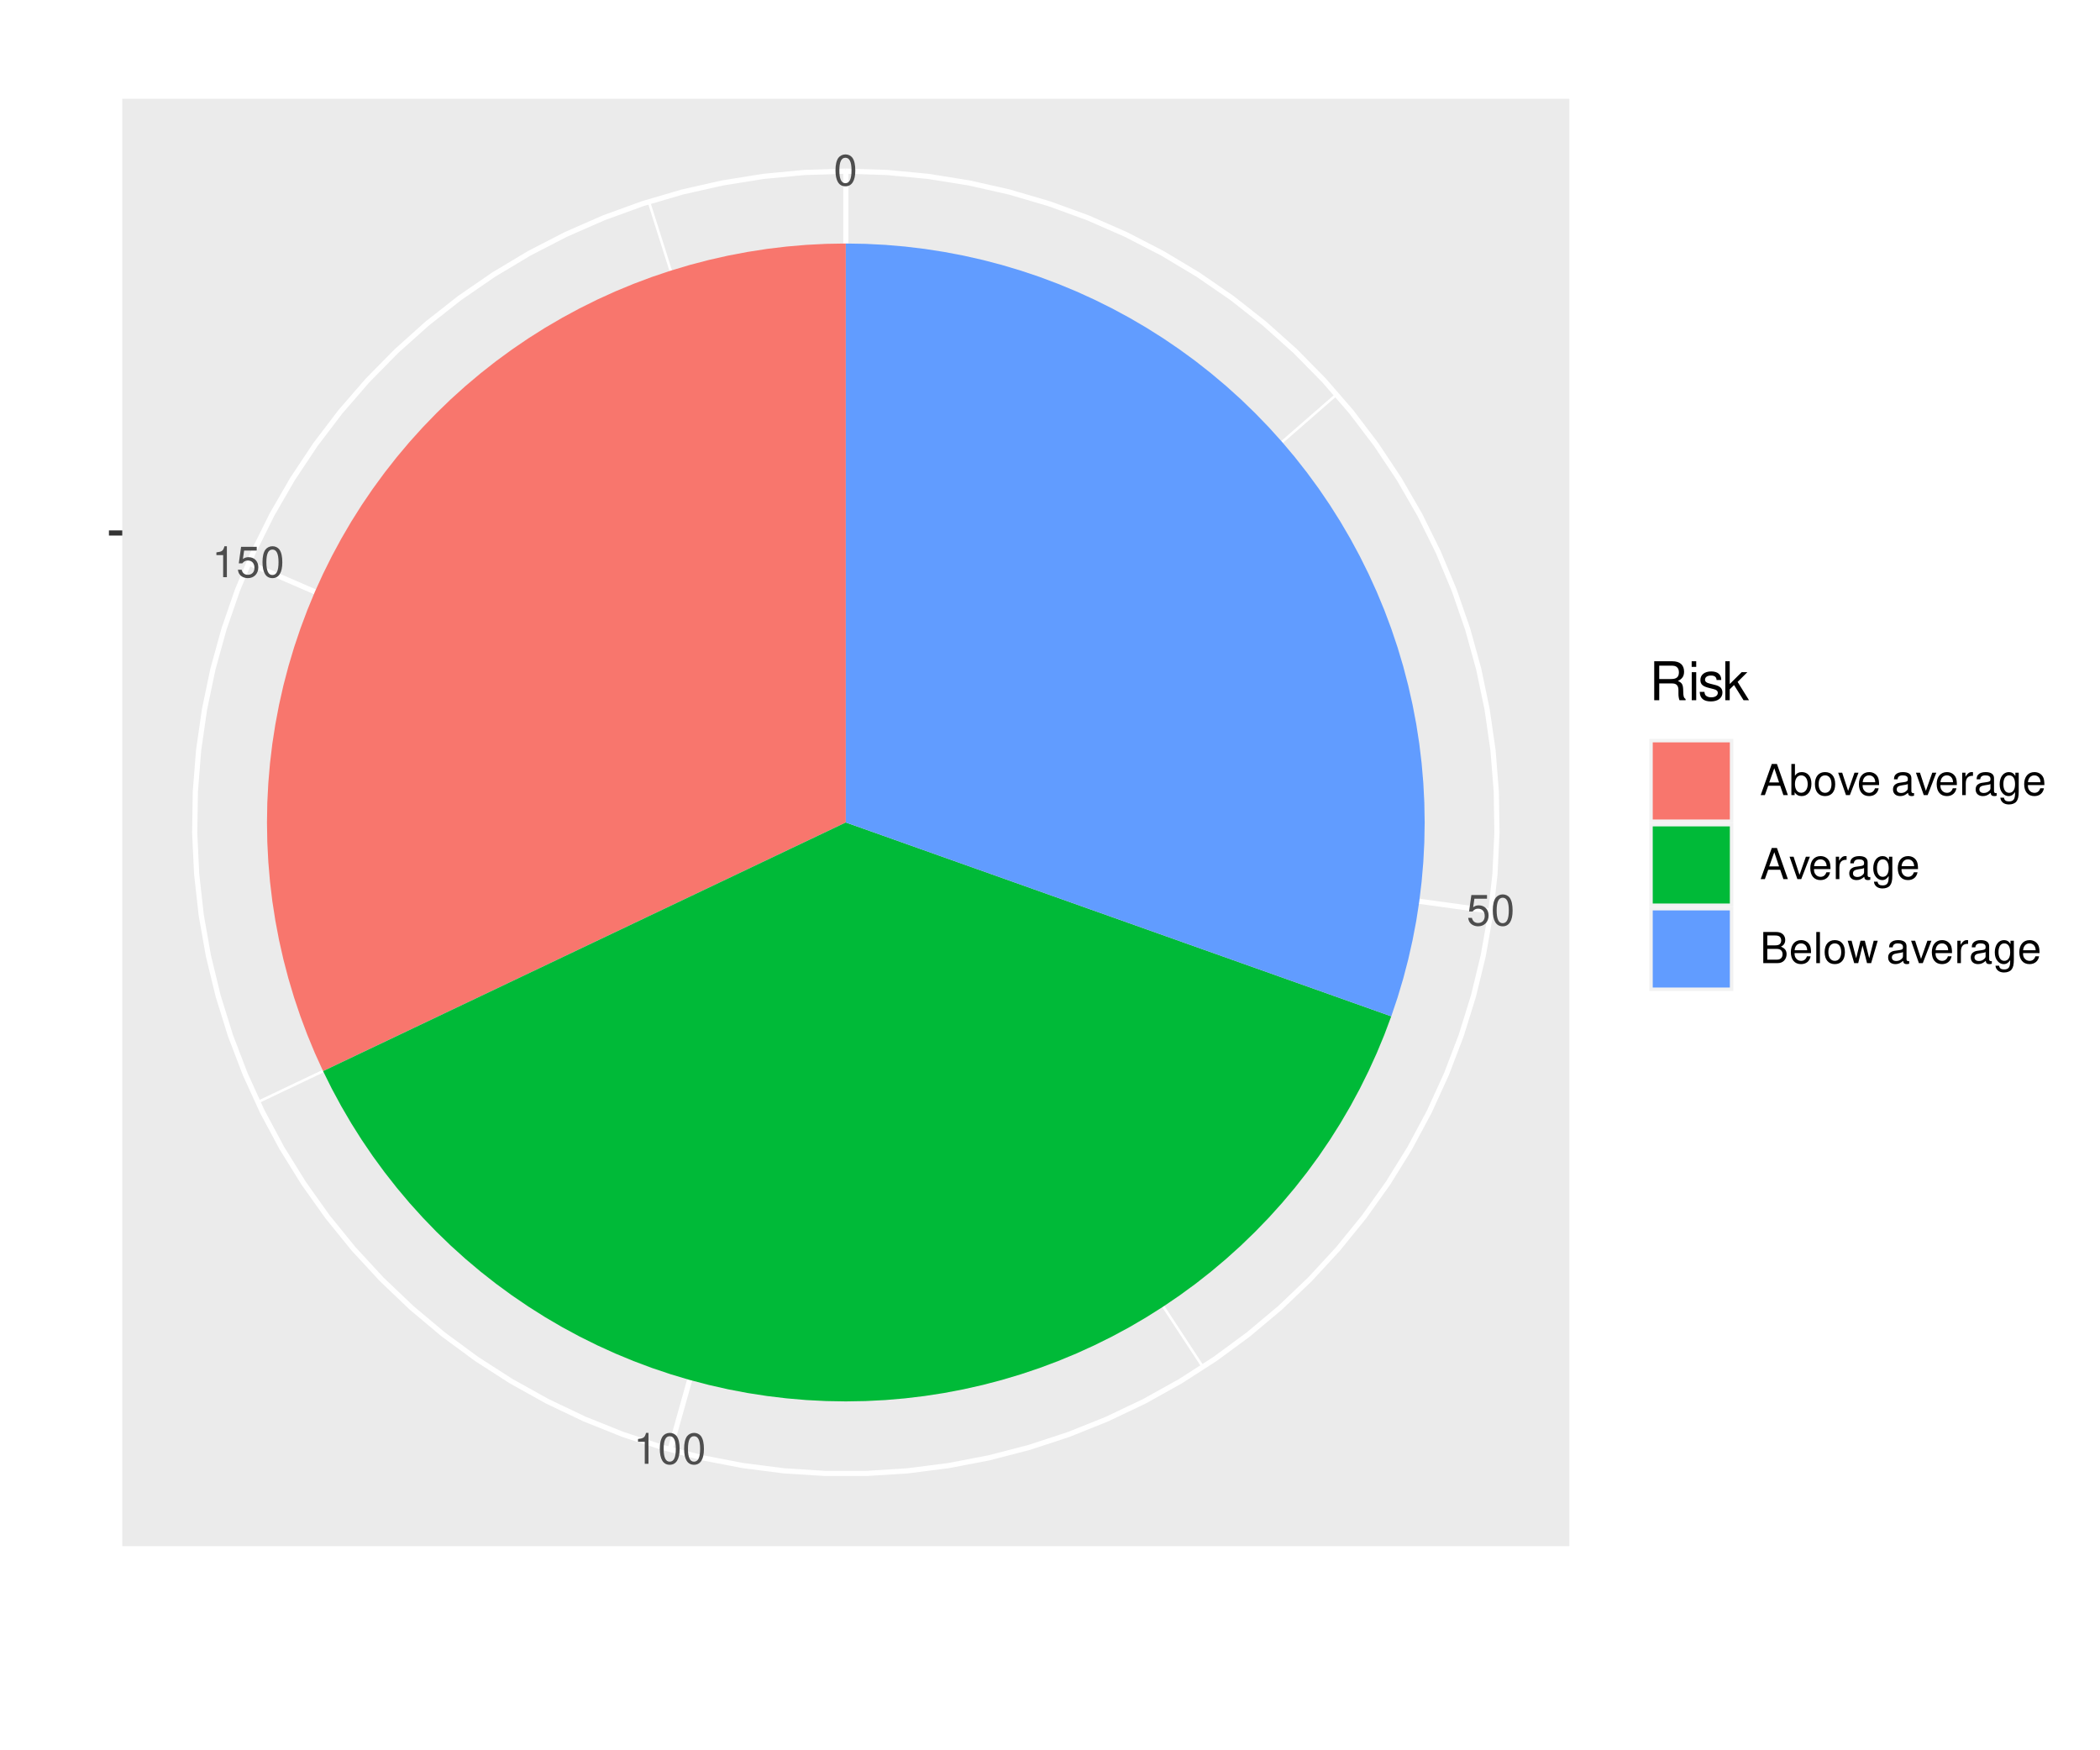 <?xml version="1.0" encoding="UTF-8"?>
<svg xmlns="http://www.w3.org/2000/svg" xmlns:xlink="http://www.w3.org/1999/xlink" width="432pt" height="360pt" viewBox="0 0 432 360" version="1.1">
<defs>
<g>
<symbol overflow="visible" id="glyph0-0">
<path style="stroke:none;" d=""/>
</symbol>
<symbol overflow="visible" id="glyph0-1">
<path style="stroke:none;" d="M 2.422 -6.359 C 1.844 -6.359 1.312 -6.094 0.984 -5.672 C 0.578 -5.109 0.375 -4.25 0.375 -3.078 C 0.375 -0.938 1.078 0.203 2.422 0.203 C 3.734 0.203 4.453 -0.938 4.453 -3.031 C 4.453 -4.25 4.266 -5.078 3.859 -5.672 C 3.531 -6.109 3.016 -6.359 2.422 -6.359 Z M 2.422 -5.672 C 3.25 -5.672 3.672 -4.828 3.672 -3.094 C 3.672 -1.281 3.266 -0.438 2.406 -0.438 C 1.578 -0.438 1.172 -1.312 1.172 -3.062 C 1.172 -4.828 1.578 -5.672 2.422 -5.672 Z M 2.422 -5.672 "/>
</symbol>
<symbol overflow="visible" id="glyph0-2">
<path style="stroke:none;" d="M 4.188 -6.234 L 0.969 -6.234 L 0.5 -2.844 L 1.219 -2.844 C 1.578 -3.266 1.875 -3.422 2.359 -3.422 C 3.203 -3.422 3.719 -2.844 3.719 -1.922 C 3.719 -1.031 3.203 -0.484 2.359 -0.484 C 1.688 -0.484 1.266 -0.828 1.078 -1.531 L 0.312 -1.531 C 0.406 -1.016 0.5 -0.781 0.688 -0.547 C 1.031 -0.078 1.672 0.203 2.375 0.203 C 3.641 0.203 4.516 -0.719 4.516 -2.031 C 4.516 -3.266 3.688 -4.109 2.5 -4.109 C 2.062 -4.109 1.703 -4 1.344 -3.734 L 1.594 -5.469 L 4.188 -5.469 Z M 4.188 -6.234 "/>
</symbol>
<symbol overflow="visible" id="glyph0-3">
<path style="stroke:none;" d="M 2.281 -4.531 L 2.281 0 L 3.047 0 L 3.047 -6.359 L 2.547 -6.359 C 2.266 -5.391 2.094 -5.25 0.891 -5.094 L 0.891 -4.531 Z M 2.281 -4.531 "/>
</symbol>
<symbol overflow="visible" id="glyph0-4">
<path style="stroke:none;" d="M 4.172 -1.922 L 4.828 0 L 5.75 0 L 3.5 -6.406 L 2.438 -6.406 L 0.156 0 L 1.016 0 L 1.703 -1.922 Z M 3.938 -2.609 L 1.906 -2.609 L 2.953 -5.531 Z M 3.938 -2.609 "/>
</symbol>
<symbol overflow="visible" id="glyph0-5">
<path style="stroke:none;" d="M 0.469 -6.406 L 0.469 0 L 1.141 0 L 1.141 -0.594 C 1.484 -0.047 1.953 0.203 2.594 0.203 C 3.812 0.203 4.594 -0.797 4.594 -2.328 C 4.594 -3.812 3.859 -4.734 2.625 -4.734 C 2 -4.734 1.547 -4.5 1.203 -3.984 L 1.203 -6.406 Z M 2.484 -4.062 C 3.312 -4.062 3.828 -3.344 3.828 -2.25 C 3.828 -1.203 3.297 -0.484 2.484 -0.484 C 1.703 -0.484 1.203 -1.188 1.203 -2.266 C 1.203 -3.359 1.703 -4.062 2.484 -4.062 Z M 2.484 -4.062 "/>
</symbol>
<symbol overflow="visible" id="glyph0-6">
<path style="stroke:none;" d="M 2.391 -4.734 C 1.094 -4.734 0.312 -3.812 0.312 -2.266 C 0.312 -0.719 1.094 0.203 2.406 0.203 C 3.703 0.203 4.484 -0.719 4.484 -2.234 C 4.484 -3.828 3.734 -4.734 2.391 -4.734 Z M 2.406 -4.062 C 3.234 -4.062 3.719 -3.391 3.719 -2.25 C 3.719 -1.156 3.203 -0.469 2.406 -0.469 C 1.578 -0.469 1.078 -1.156 1.078 -2.266 C 1.078 -3.391 1.578 -4.062 2.406 -4.062 Z M 2.406 -4.062 "/>
</symbol>
<symbol overflow="visible" id="glyph0-7">
<path style="stroke:none;" d="M 2.5 0 L 4.281 -4.609 L 3.453 -4.609 L 2.141 -0.875 L 0.922 -4.609 L 0.094 -4.609 L 1.703 0 Z M 2.5 0 "/>
</symbol>
<symbol overflow="visible" id="glyph0-8">
<path style="stroke:none;" d="M 4.516 -2.062 C 4.516 -2.766 4.453 -3.188 4.328 -3.531 C 4.031 -4.281 3.328 -4.734 2.469 -4.734 C 1.172 -4.734 0.359 -3.766 0.359 -2.25 C 0.359 -0.719 1.141 0.203 2.453 0.203 C 3.5 0.203 4.234 -0.391 4.422 -1.406 L 3.672 -1.406 C 3.469 -0.797 3.062 -0.469 2.469 -0.469 C 2 -0.469 1.609 -0.688 1.359 -1.078 C 1.188 -1.344 1.125 -1.594 1.125 -2.062 Z M 1.141 -2.656 C 1.203 -3.516 1.719 -4.062 2.453 -4.062 C 3.203 -4.062 3.719 -3.484 3.719 -2.656 Z M 1.141 -2.656 "/>
</symbol>
<symbol overflow="visible" id="glyph0-9">
<path style="stroke:none;" d=""/>
</symbol>
<symbol overflow="visible" id="glyph0-10">
<path style="stroke:none;" d="M 4.703 -0.438 C 4.625 -0.406 4.594 -0.406 4.547 -0.406 C 4.297 -0.406 4.156 -0.547 4.156 -0.781 L 4.156 -3.484 C 4.156 -4.297 3.547 -4.734 2.422 -4.734 C 1.734 -4.734 1.203 -4.547 0.891 -4.203 C 0.672 -3.969 0.594 -3.703 0.578 -3.25 L 1.312 -3.25 C 1.375 -3.812 1.703 -4.062 2.391 -4.062 C 3.062 -4.062 3.422 -3.812 3.422 -3.375 L 3.422 -3.188 C 3.406 -2.875 3.25 -2.75 2.656 -2.672 C 1.625 -2.547 1.453 -2.5 1.172 -2.391 C 0.641 -2.156 0.375 -1.766 0.375 -1.156 C 0.375 -0.328 0.953 0.203 1.875 0.203 C 2.469 0.203 2.922 0 3.453 -0.469 C 3.5 0 3.734 0.203 4.203 0.203 C 4.359 0.203 4.453 0.188 4.703 0.125 Z M 3.422 -1.453 C 3.422 -1.203 3.359 -1.062 3.125 -0.859 C 2.828 -0.578 2.469 -0.438 2.047 -0.438 C 1.469 -0.438 1.141 -0.719 1.141 -1.172 C 1.141 -1.656 1.453 -1.906 2.25 -2.016 C 3.031 -2.125 3.172 -2.156 3.422 -2.281 Z M 3.422 -1.453 "/>
</symbol>
<symbol overflow="visible" id="glyph0-11">
<path style="stroke:none;" d="M 0.609 -4.609 L 0.609 0 L 1.344 0 L 1.344 -2.391 C 1.359 -3.5 1.812 -4 2.828 -3.969 L 2.828 -4.719 C 2.703 -4.734 2.625 -4.734 2.547 -4.734 C 2.062 -4.734 1.703 -4.453 1.281 -3.781 L 1.281 -4.609 Z M 0.609 -4.609 "/>
</symbol>
<symbol overflow="visible" id="glyph0-12">
<path style="stroke:none;" d="M 3.547 -4.609 L 3.547 -3.938 C 3.188 -4.5 2.781 -4.734 2.203 -4.734 C 1.078 -4.734 0.312 -3.703 0.312 -2.219 C 0.312 -1.453 0.5 -0.891 0.891 -0.422 C 1.234 -0.016 1.672 0.203 2.141 0.203 C 2.703 0.203 3.094 -0.047 3.484 -0.625 L 3.484 -0.391 C 3.484 0.844 3.141 1.297 2.219 1.297 C 1.594 1.297 1.281 1.062 1.203 0.531 L 0.453 0.531 C 0.531 1.375 1.203 1.922 2.203 1.922 C 2.891 1.922 3.453 1.703 3.75 1.328 C 4.094 0.891 4.234 0.328 4.234 -0.75 L 4.234 -4.609 Z M 2.266 -4.062 C 3.047 -4.062 3.484 -3.406 3.484 -2.25 C 3.484 -1.125 3.031 -0.469 2.266 -0.469 C 1.516 -0.469 1.078 -1.141 1.078 -2.266 C 1.078 -3.391 1.516 -4.062 2.266 -4.062 Z M 2.266 -4.062 "/>
</symbol>
<symbol overflow="visible" id="glyph0-13">
<path style="stroke:none;" d="M 0.688 0 L 3.594 0 C 4.203 0 4.641 -0.172 4.984 -0.531 C 5.297 -0.875 5.484 -1.328 5.484 -1.828 C 5.484 -2.609 5.125 -3.062 4.312 -3.391 C 4.906 -3.656 5.203 -4.125 5.203 -4.781 C 5.203 -5.266 5.016 -5.672 4.688 -5.969 C 4.344 -6.266 3.922 -6.406 3.297 -6.406 L 0.688 -6.406 Z M 1.516 -3.656 L 1.516 -5.688 L 3.094 -5.688 C 3.547 -5.688 3.812 -5.625 4.031 -5.469 C 4.25 -5.281 4.375 -5.016 4.375 -4.672 C 4.375 -4.312 4.25 -4.062 4.031 -3.875 C 3.812 -3.719 3.547 -3.656 3.094 -3.656 Z M 1.516 -0.719 L 1.516 -2.922 L 3.516 -2.922 C 4.234 -2.922 4.656 -2.516 4.656 -1.828 C 4.656 -1.141 4.234 -0.719 3.516 -0.719 Z M 1.516 -0.719 "/>
</symbol>
<symbol overflow="visible" id="glyph0-14">
<path style="stroke:none;" d="M 1.344 -6.406 L 0.594 -6.406 L 0.594 0 L 1.344 0 Z M 1.344 -6.406 "/>
</symbol>
<symbol overflow="visible" id="glyph0-15">
<path style="stroke:none;" d="M 4.875 0 L 6.234 -4.609 L 5.406 -4.609 L 4.484 -1.016 L 3.578 -4.609 L 2.688 -4.609 L 1.797 -1.016 L 0.859 -4.609 L 0.047 -4.609 L 1.391 0 L 2.219 0 L 3.109 -3.609 L 4.031 0 Z M 4.875 0 "/>
</symbol>
<symbol overflow="visible" id="glyph1-0">
<path style="stroke:none;" d=""/>
</symbol>
<symbol overflow="visible" id="glyph1-1">
<path style="stroke:none;" d="M 2.047 -3.453 L 4.688 -3.453 C 5.594 -3.453 6 -3.016 6 -2.031 L 6 -1.312 C 6 -0.812 6.078 -0.328 6.219 0 L 7.469 0 L 7.469 -0.25 C 7.078 -0.516 7 -0.797 6.984 -1.875 C 6.969 -3.188 6.766 -3.594 5.891 -3.953 C 6.797 -4.406 7.156 -4.953 7.156 -5.875 C 7.156 -7.266 6.297 -8.016 4.719 -8.016 L 1.016 -8.016 L 1.016 0 L 2.047 0 Z M 2.047 -4.359 L 2.047 -7.109 L 4.516 -7.109 C 5.094 -7.109 5.422 -7.031 5.672 -6.812 C 5.953 -6.578 6.094 -6.219 6.094 -5.734 C 6.094 -4.781 5.609 -4.359 4.516 -4.359 Z M 2.047 -4.359 "/>
</symbol>
<symbol overflow="visible" id="glyph1-2">
<path style="stroke:none;" d="M 1.656 -5.766 L 0.734 -5.766 L 0.734 0 L 1.656 0 Z M 1.656 -8.016 L 0.719 -8.016 L 0.719 -6.859 L 1.656 -6.859 Z M 1.656 -8.016 "/>
</symbol>
<symbol overflow="visible" id="glyph1-3">
<path style="stroke:none;" d="M 4.812 -4.156 C 4.812 -5.297 4.062 -5.922 2.734 -5.922 C 1.391 -5.922 0.516 -5.234 0.516 -4.172 C 0.516 -3.266 0.984 -2.844 2.344 -2.516 L 3.203 -2.297 C 3.844 -2.141 4.094 -1.906 4.094 -1.5 C 4.094 -0.953 3.547 -0.594 2.75 -0.594 C 2.25 -0.594 1.844 -0.734 1.609 -0.984 C 1.469 -1.141 1.391 -1.312 1.344 -1.719 L 0.375 -1.719 C 0.422 -0.391 1.172 0.25 2.672 0.25 C 4.125 0.25 5.047 -0.469 5.047 -1.578 C 5.047 -2.438 4.562 -2.906 3.422 -3.172 L 2.547 -3.391 C 1.797 -3.562 1.469 -3.812 1.469 -4.219 C 1.469 -4.75 1.953 -5.078 2.688 -5.078 C 3.438 -5.078 3.828 -4.766 3.844 -4.156 Z M 4.812 -4.156 "/>
</symbol>
<symbol overflow="visible" id="glyph1-4">
<path style="stroke:none;" d="M 1.547 -8.016 L 0.641 -8.016 L 0.641 0 L 1.547 0 L 1.547 -2.25 L 2.438 -3.125 L 4.391 0 L 5.516 0 L 3.172 -3.766 L 5.172 -5.766 L 4 -5.766 L 1.547 -3.328 Z M 1.547 -8.016 "/>
</symbol>
</g>
<clipPath id="clip1">
  <path d="M 0 14.84 L 432 14.84 L 432 345.164 L 0 345.164 Z M 0 14.84 "/>
</clipPath>
<clipPath id="clip2">
  <path d="M 25.152 20.316 L 322.844 20.316 L 322.844 318.008 L 25.152 318.008 Z M 25.152 20.316 "/>
</clipPath>
</defs>
<g id="surface1451">
<rect x="0" y="0" width="432" height="360" style="fill:rgb(100%,100%,100%);fill-opacity:1;stroke:none;"/>
<g clip-path="url(#clip1)" clip-rule="nonzero">
<path style="fill-rule:nonzero;fill:rgb(100%,100%,100%);fill-opacity:1;stroke-width:1.067;stroke-linecap:round;stroke-linejoin:round;stroke:rgb(100%,100%,100%);stroke-opacity:1;stroke-miterlimit:10;" d="M 0 345.16 L 432 345.16 L 432 14.836 L 0 14.836 Z M 0 345.16 "/>
</g>
<g clip-path="url(#clip2)" clip-rule="nonzero">
<path style=" stroke:none;fill-rule:nonzero;fill:rgb(92.157%,92.157%,92.157%);fill-opacity:1;" d="M 25.152 318.012 L 322.844 318.012 L 322.844 20.32 L 25.152 20.32 Z M 25.152 318.012 "/>
</g>
<path style="fill:none;stroke-width:1.067;stroke-linecap:butt;stroke-linejoin:round;stroke:rgb(100%,100%,100%);stroke-opacity:1;stroke-miterlimit:10;" d="M 173.996 169.164 L 173.996 35.203 "/>
<path style="fill:none;stroke-width:1.067;stroke-linecap:butt;stroke-linejoin:round;stroke:rgb(100%,100%,100%);stroke-opacity:1;stroke-miterlimit:10;" d="M 173.996 169.164 L 306.711 187.406 "/>
<path style="fill:none;stroke-width:1.067;stroke-linecap:butt;stroke-linejoin:round;stroke:rgb(100%,100%,100%);stroke-opacity:1;stroke-miterlimit:10;" d="M 173.996 169.164 L 137.855 298.16 "/>
<path style="fill:none;stroke-width:1.067;stroke-linecap:butt;stroke-linejoin:round;stroke:rgb(100%,100%,100%);stroke-opacity:1;stroke-miterlimit:10;" d="M 173.996 169.164 L 51.125 115.793 "/>
<path style="fill:none;stroke-width:0.533;stroke-linecap:butt;stroke-linejoin:round;stroke:rgb(100%,100%,100%);stroke-opacity:1;stroke-miterlimit:10;" d="M 173.996 169.164 L 173.996 35.203 "/>
<path style="fill:none;stroke-width:0.533;stroke-linecap:butt;stroke-linejoin:round;stroke:rgb(100%,100%,100%);stroke-opacity:1;stroke-miterlimit:10;" d="M 173.996 169.164 L 274.965 81.125 "/>
<path style="fill:none;stroke-width:0.533;stroke-linecap:butt;stroke-linejoin:round;stroke:rgb(100%,100%,100%);stroke-opacity:1;stroke-miterlimit:10;" d="M 173.996 169.164 L 306.711 187.406 "/>
<path style="fill:none;stroke-width:0.533;stroke-linecap:butt;stroke-linejoin:round;stroke:rgb(100%,100%,100%);stroke-opacity:1;stroke-miterlimit:10;" d="M 173.996 169.164 L 247.469 281.18 "/>
<path style="fill:none;stroke-width:0.533;stroke-linecap:butt;stroke-linejoin:round;stroke:rgb(100%,100%,100%);stroke-opacity:1;stroke-miterlimit:10;" d="M 173.996 169.164 L 137.855 298.16 "/>
<path style="fill:none;stroke-width:0.533;stroke-linecap:butt;stroke-linejoin:round;stroke:rgb(100%,100%,100%);stroke-opacity:1;stroke-miterlimit:10;" d="M 173.996 169.164 L 53.02 226.699 "/>
<path style="fill:none;stroke-width:0.533;stroke-linecap:butt;stroke-linejoin:round;stroke:rgb(100%,100%,100%);stroke-opacity:1;stroke-miterlimit:10;" d="M 173.996 169.164 L 51.125 115.793 "/>
<path style="fill:none;stroke-width:0.533;stroke-linecap:butt;stroke-linejoin:round;stroke:rgb(100%,100%,100%);stroke-opacity:1;stroke-miterlimit:10;" d="M 173.996 169.164 L 133.473 41.48 "/>
<path style="fill:none;stroke-width:1.067;stroke-linecap:butt;stroke-linejoin:round;stroke:rgb(100%,100%,100%);stroke-opacity:1;stroke-miterlimit:10;" d="M 173.996 109.625 L 177.773 109.746 L 181.535 110.105 L 185.266 110.703 L 188.949 111.535 L 192.574 112.598 L 196.125 113.891 L 199.586 115.406 L 202.945 117.137 L 206.188 119.078 L 209.297 121.219 L 212.27 123.555 L 215.082 126.074 L 217.734 128.766 L 220.207 131.621 L 222.496 134.629 L 224.59 137.773 L 226.477 141.047 L 228.156 144.43 L 229.613 147.914 L 230.852 151.484 L 231.855 155.129 L 232.633 158.824 L 233.168 162.566 L 233.469 166.332 L 233.527 170.109 L 233.348 173.883 L 232.93 177.637 L 232.273 181.359 L 231.383 185.031 L 230.262 188.637 L 228.914 192.168 L 227.344 195.602 L 225.559 198.934 L 223.566 202.145 L 221.375 205.223 L 218.992 208.152 L 216.43 210.93 L 213.695 213.535 L 210.801 215.965 L 207.758 218.203 L 204.582 220.246 L 201.277 222.086 L 197.867 223.707 L 194.359 225.113 L 190.77 226.293 L 187.113 227.238 L 183.402 227.953 L 179.656 228.434 L 175.887 228.672 L 172.109 228.672 L 168.336 228.434 L 164.59 227.953 L 160.879 227.238 L 157.223 226.293 L 153.633 225.113 L 150.125 223.707 L 146.715 222.086 L 143.414 220.246 L 140.234 218.203 L 137.191 215.965 L 134.297 213.535 L 131.562 210.93 L 129 208.152 L 126.617 205.223 L 124.426 202.145 L 122.434 198.934 L 120.652 195.602 L 119.082 192.168 L 117.734 188.637 L 116.609 185.031 L 115.719 181.359 L 115.066 177.637 L 114.645 173.883 L 114.465 170.109 L 114.527 166.332 L 114.824 162.566 L 115.363 158.824 L 116.137 155.129 L 117.145 151.484 L 118.379 147.914 L 119.84 144.43 L 121.516 141.047 L 123.406 137.773 L 125.5 134.629 L 127.785 131.621 L 130.262 128.766 L 132.91 126.074 L 135.727 123.555 L 138.695 121.219 L 141.809 119.078 L 145.051 117.137 L 148.406 115.406 L 151.867 113.891 L 155.418 112.598 L 159.043 111.535 L 162.73 110.703 L 166.461 110.105 L 170.223 109.746 L 173.996 109.625 "/>
<path style="fill:none;stroke-width:1.067;stroke-linecap:butt;stroke-linejoin:round;stroke:rgb(100%,100%,100%);stroke-opacity:1;stroke-miterlimit:10;" d="M 173.996 35.203 L 182.492 35.473 L 190.957 36.281 L 199.348 37.625 L 207.641 39.496 L 215.797 41.891 L 223.785 44.797 L 231.574 48.207 L 239.129 52.102 L 246.422 56.469 L 253.426 61.289 L 260.105 66.543 L 266.441 72.211 L 272.402 78.27 L 277.973 84.695 L 283.117 91.461 L 287.828 98.535 L 292.078 105.898 L 295.852 113.516 L 299.137 121.355 L 301.918 129.387 L 304.184 137.582 L 305.922 145.902 L 307.133 154.316 L 307.809 162.789 L 307.941 171.289 L 307.539 179.781 L 306.594 188.23 L 305.117 196.602 L 303.113 204.863 L 300.59 212.98 L 297.559 220.918 L 294.027 228.652 L 290.012 236.145 L 285.531 243.367 L 280.598 250.293 L 275.238 256.891 L 269.469 263.137 L 263.32 269 L 256.805 274.465 L 249.961 279.504 L 242.809 284.102 L 235.383 288.234 L 227.707 291.887 L 219.816 295.047 L 211.738 297.699 L 203.512 299.836 L 195.164 301.441 L 186.73 302.52 L 178.246 303.059 L 169.746 303.059 L 161.262 302.52 L 152.832 301.441 L 144.484 299.836 L 136.254 297.699 L 128.18 295.047 L 120.289 291.887 L 112.613 288.234 L 105.184 284.102 L 98.031 279.504 L 91.188 274.465 L 84.676 269 L 78.523 263.137 L 72.754 256.891 L 67.395 250.293 L 62.465 243.367 L 57.984 236.145 L 53.969 228.652 L 50.438 220.918 L 47.402 212.98 L 44.879 204.863 L 42.875 196.602 L 41.398 188.23 L 40.457 179.781 L 40.051 171.289 L 40.188 162.789 L 40.859 154.316 L 42.07 145.902 L 43.812 137.582 L 46.078 129.387 L 48.855 121.355 L 52.141 113.516 L 55.918 105.898 L 60.168 98.535 L 64.875 91.461 L 70.023 84.695 L 75.59 78.27 L 81.555 72.211 L 87.887 66.543 L 94.57 61.289 L 101.57 56.469 L 108.867 52.102 L 116.422 48.207 L 124.207 44.797 L 132.195 41.891 L 140.352 39.496 L 148.645 37.625 L 157.039 36.281 L 165.5 35.473 L 173.996 35.203 "/>
<path style=" stroke:none;fill-rule:nonzero;fill:rgb(97.255%,46.275%,42.745%);fill-opacity:1;" d="M 173.996 169.164 L 173.996 50.086 L 169.93 50.156 L 165.871 50.363 L 161.82 50.711 L 157.781 51.195 L 153.766 51.82 L 149.77 52.578 L 145.805 53.473 L 141.871 54.504 L 137.973 55.668 L 134.121 56.961 L 130.312 58.391 L 126.555 59.945 L 122.855 61.629 L 119.215 63.438 L 115.637 65.371 L 112.125 67.422 L 108.688 69.594 L 105.328 71.883 L 102.047 74.281 L 98.848 76.797 L 95.738 79.414 L 92.719 82.137 L 89.797 84.965 L 86.973 87.887 L 84.246 90.906 L 81.629 94.016 L 79.117 97.215 L 76.715 100.496 L 74.426 103.855 L 72.254 107.293 L 70.203 110.805 L 68.27 114.383 L 66.461 118.023 L 64.777 121.723 L 63.223 125.48 L 61.797 129.289 L 60.5 133.141 L 59.336 137.039 L 58.305 140.973 L 57.41 144.938 L 56.652 148.934 L 56.027 152.949 L 55.543 156.988 L 55.199 161.039 L 54.988 165.098 L 54.922 169.164 L 54.988 173.23 L 55.199 177.289 L 55.543 181.34 L 56.027 185.379 L 56.652 189.398 L 57.41 193.391 L 58.305 197.359 L 59.336 201.289 L 60.5 205.188 L 61.797 209.039 L 63.223 212.848 L 64.777 216.605 L 66.461 220.305 L 70.168 218.543 L 73.879 216.777 L 81.293 213.254 L 85.004 211.488 L 88.711 209.727 L 92.418 207.961 L 96.125 206.199 L 99.836 204.434 L 103.543 202.672 L 107.25 200.906 L 110.957 199.145 L 114.668 197.379 L 118.375 195.617 L 122.082 193.852 L 125.793 192.09 L 129.5 190.328 L 133.207 188.562 L 136.914 186.801 L 140.625 185.035 L 144.332 183.273 L 148.039 181.508 L 151.75 179.746 L 155.457 177.98 L 159.164 176.219 L 162.871 174.453 L 166.582 172.691 L 170.289 170.93 Z M 173.996 169.164 "/>
<path style=" stroke:none;fill-rule:nonzero;fill:rgb(0%,72.941%,21.961%);fill-opacity:1;" d="M 173.996 169.164 L 170.289 170.93 L 166.582 172.691 L 162.871 174.453 L 159.164 176.219 L 155.457 177.98 L 151.75 179.746 L 148.039 181.508 L 144.332 183.273 L 140.625 185.035 L 136.914 186.801 L 133.207 188.562 L 129.5 190.328 L 125.793 192.09 L 122.082 193.852 L 118.375 195.617 L 114.668 197.379 L 110.957 199.145 L 107.25 200.906 L 103.543 202.672 L 99.836 204.434 L 96.125 206.199 L 92.418 207.961 L 88.711 209.727 L 85.004 211.488 L 81.293 213.254 L 73.879 216.777 L 70.168 218.543 L 66.461 220.305 L 68.27 223.949 L 70.203 227.523 L 72.254 231.035 L 74.426 234.473 L 76.715 237.832 L 79.117 241.113 L 81.629 244.312 L 84.246 247.422 L 86.973 250.441 L 89.797 253.363 L 92.719 256.191 L 95.738 258.914 L 98.848 261.535 L 102.047 264.047 L 105.328 266.445 L 108.688 268.734 L 112.125 270.906 L 115.637 272.961 L 119.215 274.891 L 122.855 276.699 L 126.555 278.383 L 130.312 279.938 L 134.121 281.367 L 137.973 282.66 L 141.871 283.824 L 145.805 284.855 L 149.77 285.75 L 153.766 286.512 L 157.781 287.133 L 161.82 287.617 L 165.871 287.965 L 169.93 288.172 L 173.996 288.242 L 178.062 288.172 L 182.125 287.965 L 186.176 287.617 L 190.211 287.133 L 194.23 286.512 L 198.223 285.75 L 202.191 284.855 L 206.125 283.824 L 210.02 282.66 L 213.875 281.367 L 217.68 279.938 L 221.438 278.383 L 225.137 276.699 L 228.781 274.891 L 232.359 272.961 L 235.867 270.906 L 239.305 268.734 L 242.668 266.445 L 245.949 264.047 L 249.145 261.535 L 252.254 258.914 L 255.273 256.191 L 258.195 253.363 L 261.023 250.441 L 263.746 247.422 L 266.367 244.312 L 268.879 241.113 L 271.281 237.832 L 273.566 234.473 L 275.738 231.035 L 277.793 227.523 L 279.723 223.949 L 281.531 220.305 L 283.215 216.605 L 284.773 212.848 L 286.199 209.039 L 282.328 207.664 L 278.461 206.289 L 274.59 204.914 L 266.855 202.164 L 262.984 200.789 L 259.117 199.414 L 255.246 198.039 L 251.379 196.664 L 247.508 195.289 L 243.641 193.914 L 239.77 192.539 L 235.902 191.164 L 232.031 189.789 L 228.164 188.414 L 224.293 187.039 L 220.426 185.664 L 216.555 184.289 L 212.688 182.914 L 208.816 181.539 L 201.082 178.789 L 197.211 177.414 L 193.344 176.039 L 189.473 174.664 L 185.605 173.289 L 181.734 171.914 L 177.867 170.539 Z M 173.996 169.164 "/>
<path style=" stroke:none;fill-rule:nonzero;fill:rgb(38.039%,61.176%,100%);fill-opacity:1;" d="M 173.996 169.164 L 177.867 170.539 L 181.734 171.914 L 185.605 173.289 L 189.473 174.664 L 193.344 176.039 L 197.211 177.414 L 201.082 178.789 L 208.816 181.539 L 212.688 182.914 L 216.555 184.289 L 220.426 185.664 L 224.293 187.039 L 228.164 188.414 L 232.031 189.789 L 235.902 191.164 L 239.77 192.539 L 243.641 193.914 L 247.508 195.289 L 251.379 196.664 L 255.246 198.039 L 259.117 199.414 L 262.984 200.789 L 266.855 202.164 L 274.59 204.914 L 278.461 206.289 L 282.328 207.664 L 286.199 209.039 L 287.496 205.188 L 288.66 201.289 L 289.688 197.359 L 290.582 193.391 L 291.344 189.398 L 291.965 185.379 L 292.449 181.34 L 292.797 177.289 L 293.004 173.23 L 293.074 169.164 L 293.004 165.098 L 292.797 161.039 L 292.449 156.988 L 291.965 152.949 L 291.344 148.934 L 290.582 144.938 L 289.688 140.973 L 288.66 137.039 L 287.496 133.141 L 286.199 129.289 L 284.773 125.48 L 283.215 121.723 L 281.531 118.023 L 279.723 114.383 L 277.793 110.805 L 275.738 107.293 L 273.566 103.855 L 271.281 100.496 L 268.879 97.215 L 266.367 94.016 L 263.746 90.906 L 261.023 87.887 L 258.195 84.965 L 255.273 82.137 L 252.254 79.414 L 249.145 76.797 L 245.949 74.281 L 242.668 71.883 L 239.305 69.594 L 235.867 67.422 L 232.359 65.371 L 228.781 63.438 L 225.137 61.629 L 221.438 59.945 L 217.68 58.391 L 213.875 56.961 L 210.02 55.668 L 206.125 54.504 L 202.191 53.473 L 198.223 52.578 L 194.23 51.82 L 190.211 51.195 L 186.176 50.711 L 182.125 50.363 L 178.062 50.156 L 173.996 50.086 Z M 173.996 169.164 "/>
<g style="fill:rgb(30.196%,30.196%,30.196%);fill-opacity:1;">
  <use xlink:href="#glyph0-1" x="171.496" y="38.118"/>
</g>
<g style="fill:rgb(30.196%,30.196%,30.196%);fill-opacity:1;">
  <use xlink:href="#glyph0-2" x="301.711" y="190.321"/>
  <use xlink:href="#glyph0-1" x="306.711" y="190.321"/>
</g>
<g style="fill:rgb(30.196%,30.196%,30.196%);fill-opacity:1;">
  <use xlink:href="#glyph0-3" x="130.355" y="301.075"/>
  <use xlink:href="#glyph0-1" x="135.355" y="301.075"/>
  <use xlink:href="#glyph0-1" x="140.355" y="301.075"/>
</g>
<g style="fill:rgb(30.196%,30.196%,30.196%);fill-opacity:1;">
  <use xlink:href="#glyph0-3" x="43.625" y="118.708"/>
  <use xlink:href="#glyph0-2" x="48.625" y="118.708"/>
  <use xlink:href="#glyph0-1" x="53.625" y="118.708"/>
</g>
<path style="fill:none;stroke-width:1.067;stroke-linecap:butt;stroke-linejoin:round;stroke:rgb(20%,20%,20%);stroke-opacity:1;stroke-miterlimit:10;" d="M 22.41 109.625 L 25.152 109.625 "/>
<path style=" stroke:none;fill-rule:nonzero;fill:rgb(100%,100%,100%);fill-opacity:1;" d="M 333.801 209.305 L 426.52 209.305 L 426.52 129.027 L 333.801 129.027 Z M 333.801 209.305 "/>
<g style="fill:rgb(0%,0%,0%);fill-opacity:1;">
  <use xlink:href="#glyph1-1" x="339.281" y="144.022"/>
  <use xlink:href="#glyph1-2" x="347.281" y="144.022"/>
  <use xlink:href="#glyph1-3" x="349.281" y="144.022"/>
  <use xlink:href="#glyph1-4" x="354.281" y="144.022"/>
</g>
<path style=" stroke:none;fill-rule:nonzero;fill:rgb(94.902%,94.902%,94.902%);fill-opacity:1;" d="M 339.281 169.266 L 356.562 169.266 L 356.562 151.984 L 339.281 151.984 Z M 339.281 169.266 "/>
<path style=" stroke:none;fill-rule:nonzero;fill:rgb(97.255%,46.275%,42.745%);fill-opacity:1;" d="M 339.992 168.555 L 355.855 168.555 L 355.855 152.691 L 339.992 152.691 Z M 339.992 168.555 "/>
<path style=" stroke:none;fill-rule:nonzero;fill:rgb(94.902%,94.902%,94.902%);fill-opacity:1;" d="M 339.281 186.543 L 356.562 186.543 L 356.562 169.262 L 339.281 169.262 Z M 339.281 186.543 "/>
<path style=" stroke:none;fill-rule:nonzero;fill:rgb(0%,72.941%,21.961%);fill-opacity:1;" d="M 339.992 185.836 L 355.855 185.836 L 355.855 169.973 L 339.992 169.973 Z M 339.992 185.836 "/>
<path style=" stroke:none;fill-rule:nonzero;fill:rgb(94.902%,94.902%,94.902%);fill-opacity:1;" d="M 339.281 203.824 L 356.562 203.824 L 356.562 186.543 L 339.281 186.543 Z M 339.281 203.824 "/>
<path style=" stroke:none;fill-rule:nonzero;fill:rgb(38.039%,61.176%,100%);fill-opacity:1;" d="M 339.992 203.117 L 355.855 203.117 L 355.855 187.254 L 339.992 187.254 Z M 339.992 203.117 "/>
<g style="fill:rgb(0%,0%,0%);fill-opacity:1;">
  <use xlink:href="#glyph0-4" x="362.043" y="163.54"/>
  <use xlink:href="#glyph0-5" x="368.043" y="163.54"/>
  <use xlink:href="#glyph0-6" x="373.043" y="163.54"/>
  <use xlink:href="#glyph0-7" x="378.043" y="163.54"/>
  <use xlink:href="#glyph0-8" x="382.043" y="163.54"/>
  <use xlink:href="#glyph0-9" x="387.043" y="163.54"/>
  <use xlink:href="#glyph0-10" x="389.043" y="163.54"/>
  <use xlink:href="#glyph0-7" x="394.043" y="163.54"/>
  <use xlink:href="#glyph0-8" x="398.043" y="163.54"/>
  <use xlink:href="#glyph0-11" x="403.043" y="163.54"/>
  <use xlink:href="#glyph0-10" x="406.043" y="163.54"/>
  <use xlink:href="#glyph0-12" x="411.043" y="163.54"/>
  <use xlink:href="#glyph0-8" x="416.043" y="163.54"/>
</g>
<g style="fill:rgb(0%,0%,0%);fill-opacity:1;">
  <use xlink:href="#glyph0-4" x="362.043" y="180.817"/>
  <use xlink:href="#glyph0-7" x="368.043" y="180.817"/>
  <use xlink:href="#glyph0-8" x="372.043" y="180.817"/>
  <use xlink:href="#glyph0-11" x="377.043" y="180.817"/>
  <use xlink:href="#glyph0-10" x="380.043" y="180.817"/>
  <use xlink:href="#glyph0-12" x="385.043" y="180.817"/>
  <use xlink:href="#glyph0-8" x="390.043" y="180.817"/>
</g>
<g style="fill:rgb(0%,0%,0%);fill-opacity:1;">
  <use xlink:href="#glyph0-13" x="362.043" y="198.099"/>
  <use xlink:href="#glyph0-8" x="368.043" y="198.099"/>
  <use xlink:href="#glyph0-14" x="373.043" y="198.099"/>
  <use xlink:href="#glyph0-6" x="375.043" y="198.099"/>
  <use xlink:href="#glyph0-15" x="380.043" y="198.099"/>
  <use xlink:href="#glyph0-9" x="386.043" y="198.099"/>
  <use xlink:href="#glyph0-10" x="388.043" y="198.099"/>
  <use xlink:href="#glyph0-7" x="393.043" y="198.099"/>
  <use xlink:href="#glyph0-8" x="397.043" y="198.099"/>
  <use xlink:href="#glyph0-11" x="402.043" y="198.099"/>
  <use xlink:href="#glyph0-10" x="405.043" y="198.099"/>
  <use xlink:href="#glyph0-12" x="410.043" y="198.099"/>
  <use xlink:href="#glyph0-8" x="415.043" y="198.099"/>
</g>
</g>
</svg>
